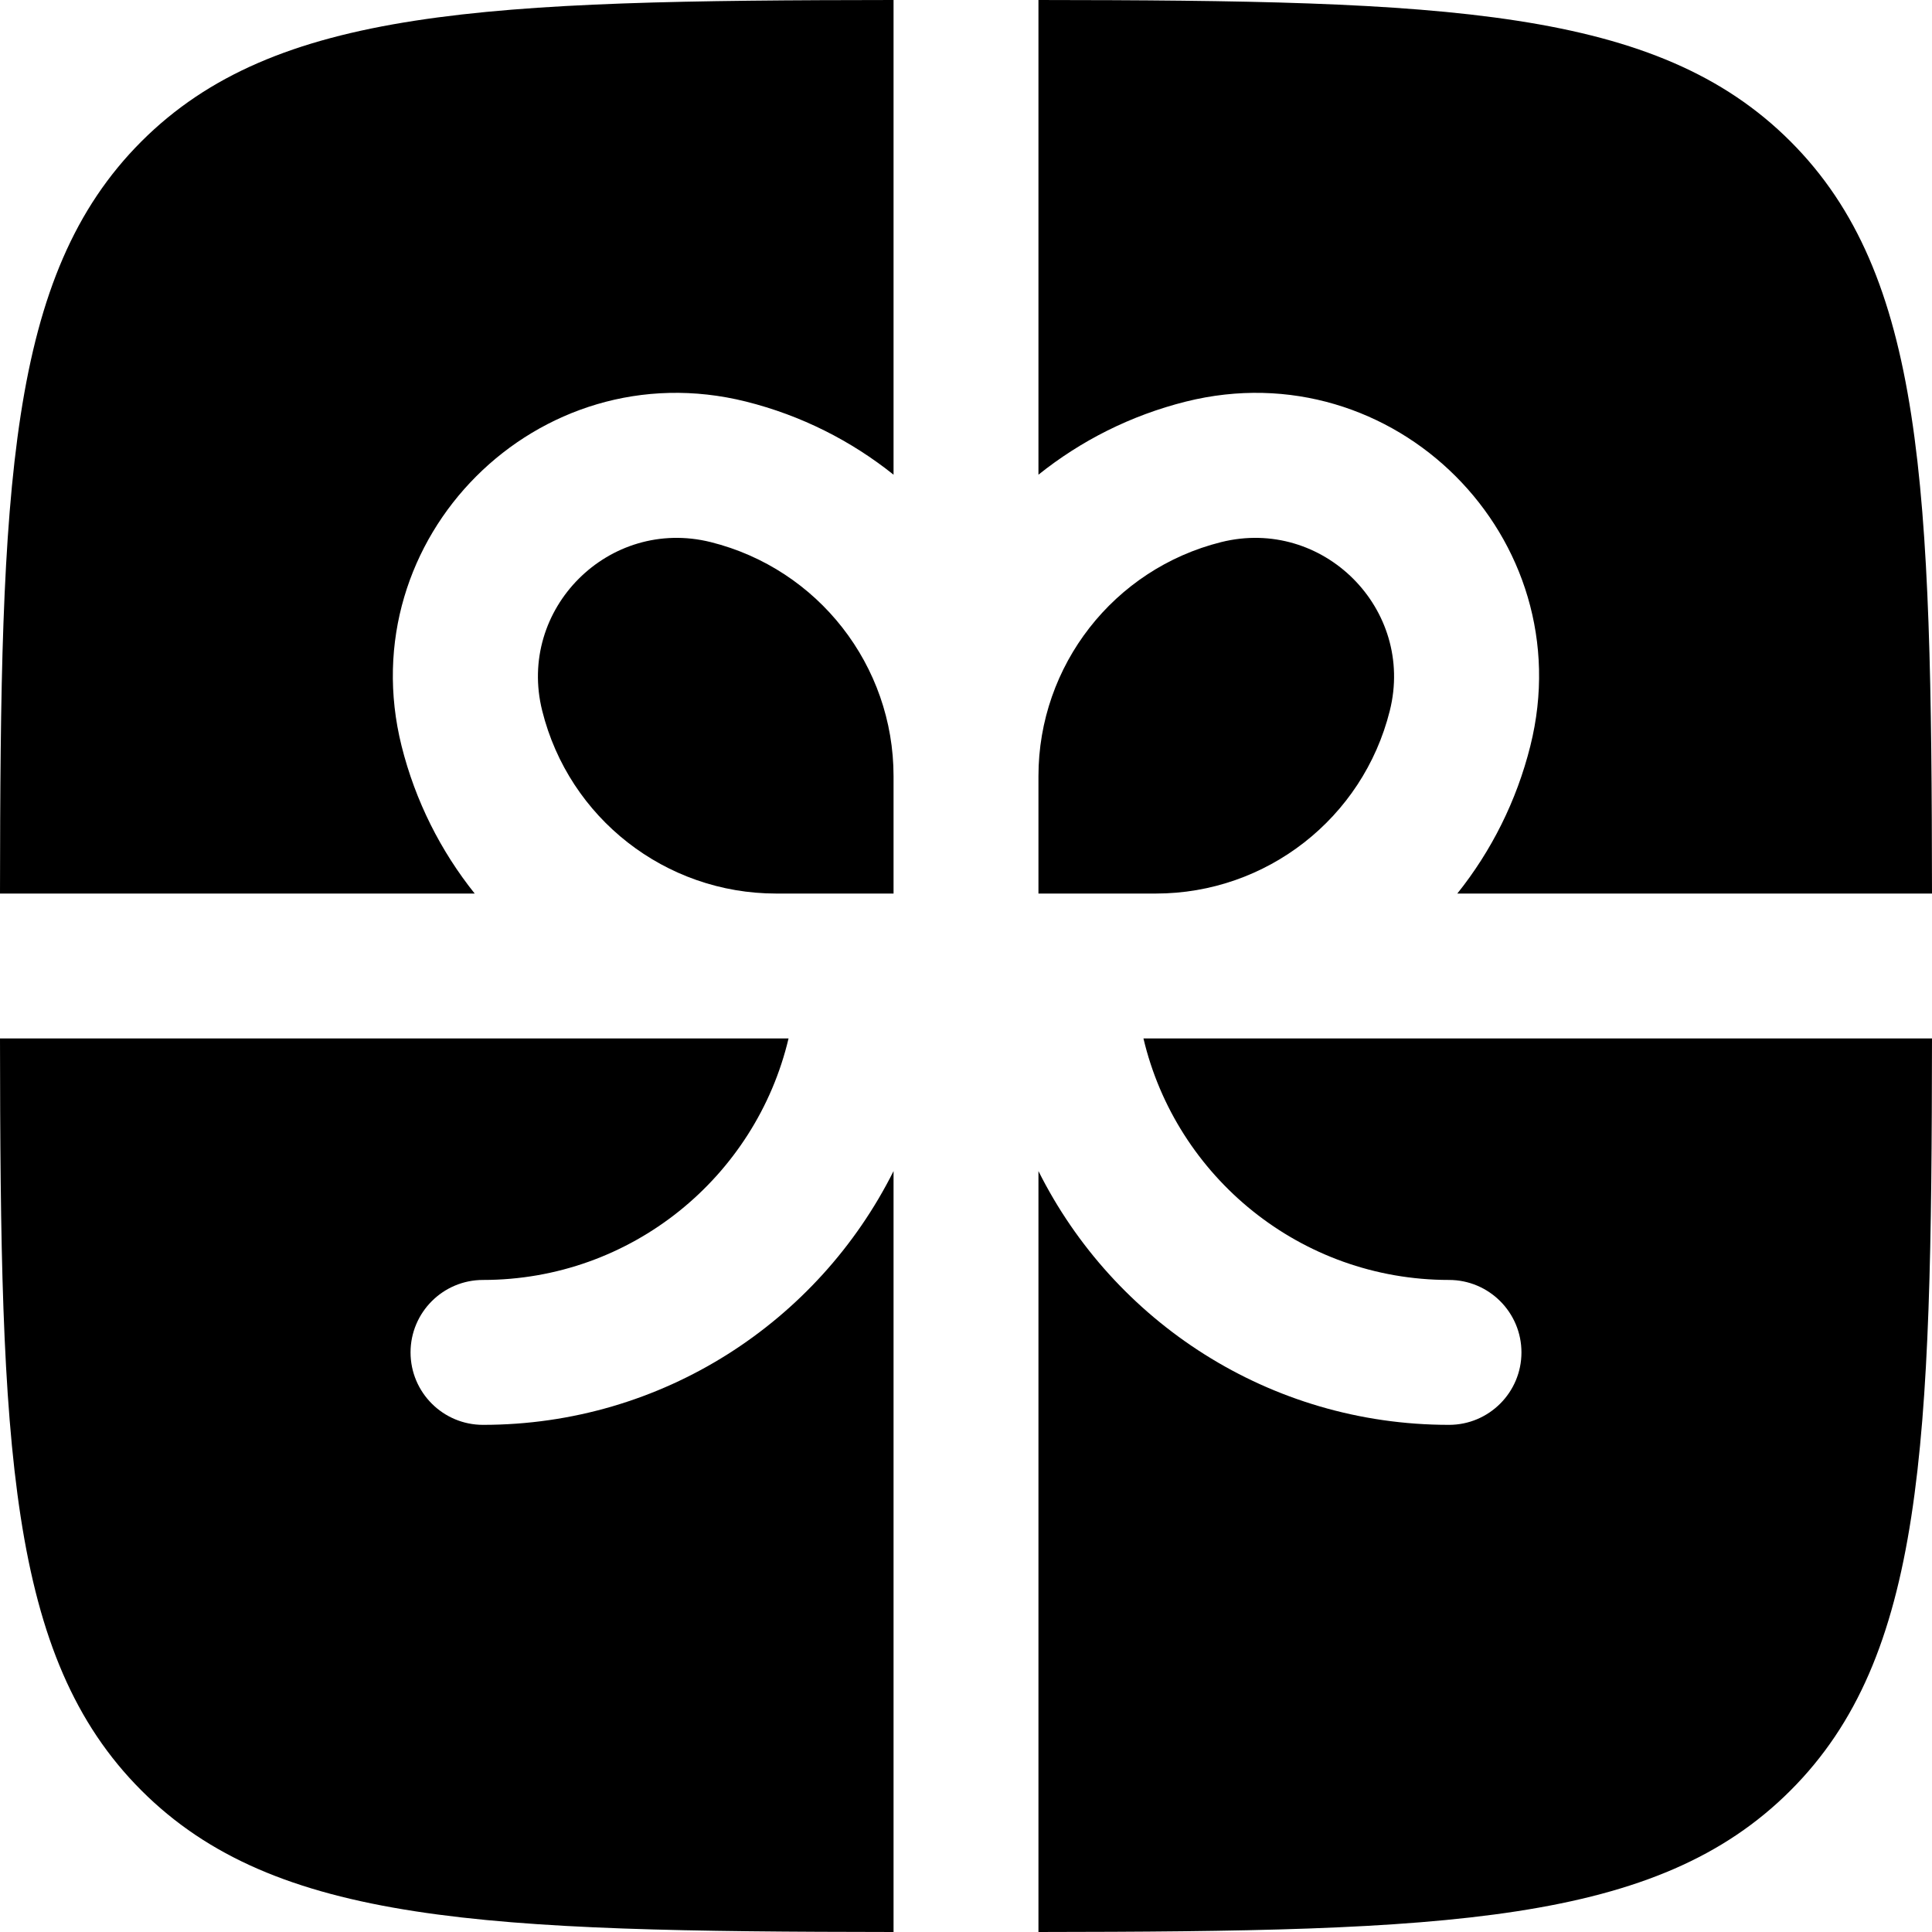 <svg width="20" height="20" viewBox="0 0 20 20" fill="none" xmlns="http://www.w3.org/2000/svg">
<path d="M9.25 0C5.031 0.004 2.849 0.08 1.464 1.464C0.08 2.849 0.004 5.031 0 9.25H4.914C4.563 8.811 4.3 8.294 4.157 7.722C3.619 5.569 5.569 3.619 7.722 4.157C8.294 4.3 8.811 4.563 9.25 4.914V0Z" fill="currentColor"/>
<path d="M0 10.75C0.004 14.968 0.08 17.151 1.464 18.535C2.849 19.92 5.031 19.995 9.25 20V12.123C8.47 13.681 6.86 14.75 5 14.75C4.586 14.75 4.25 14.414 4.25 14C4.25 13.586 4.586 13.25 5 13.25C6.537 13.25 7.824 12.183 8.163 10.75H0Z" fill="currentColor"/>
<path d="M10.75 20C14.968 19.995 17.151 19.92 18.535 18.535C19.92 17.151 19.995 14.968 20 10.75H11.837C12.175 12.183 13.463 13.25 15 13.25C15.414 13.25 15.75 13.586 15.75 14C15.75 14.414 15.414 14.75 15 14.75C13.14 14.75 11.529 13.681 10.75 12.123V20Z" fill="currentColor"/>
<path d="M20 9.25C19.995 5.031 19.92 2.849 18.535 1.464C17.151 0.08 14.968 0.004 10.75 0V4.914C11.188 4.563 11.705 4.3 12.277 4.157C14.43 3.619 16.381 5.569 15.842 7.722C15.699 8.294 15.437 8.811 15.086 9.25H20Z" fill="currentColor"/>
<path d="M7.358 5.612C8.47 5.89 9.25 6.889 9.25 8.035V9.25H8.035C6.889 9.25 5.89 8.47 5.613 7.358C5.349 6.304 6.304 5.349 7.358 5.612Z" fill="currentColor"/>
<path d="M10.75 8.035V9.25H11.965C13.11 9.25 14.109 8.47 14.387 7.358C14.651 6.304 13.695 5.349 12.641 5.612C11.53 5.89 10.75 6.889 10.75 8.035Z" fill="currentColor"/>
</svg>

